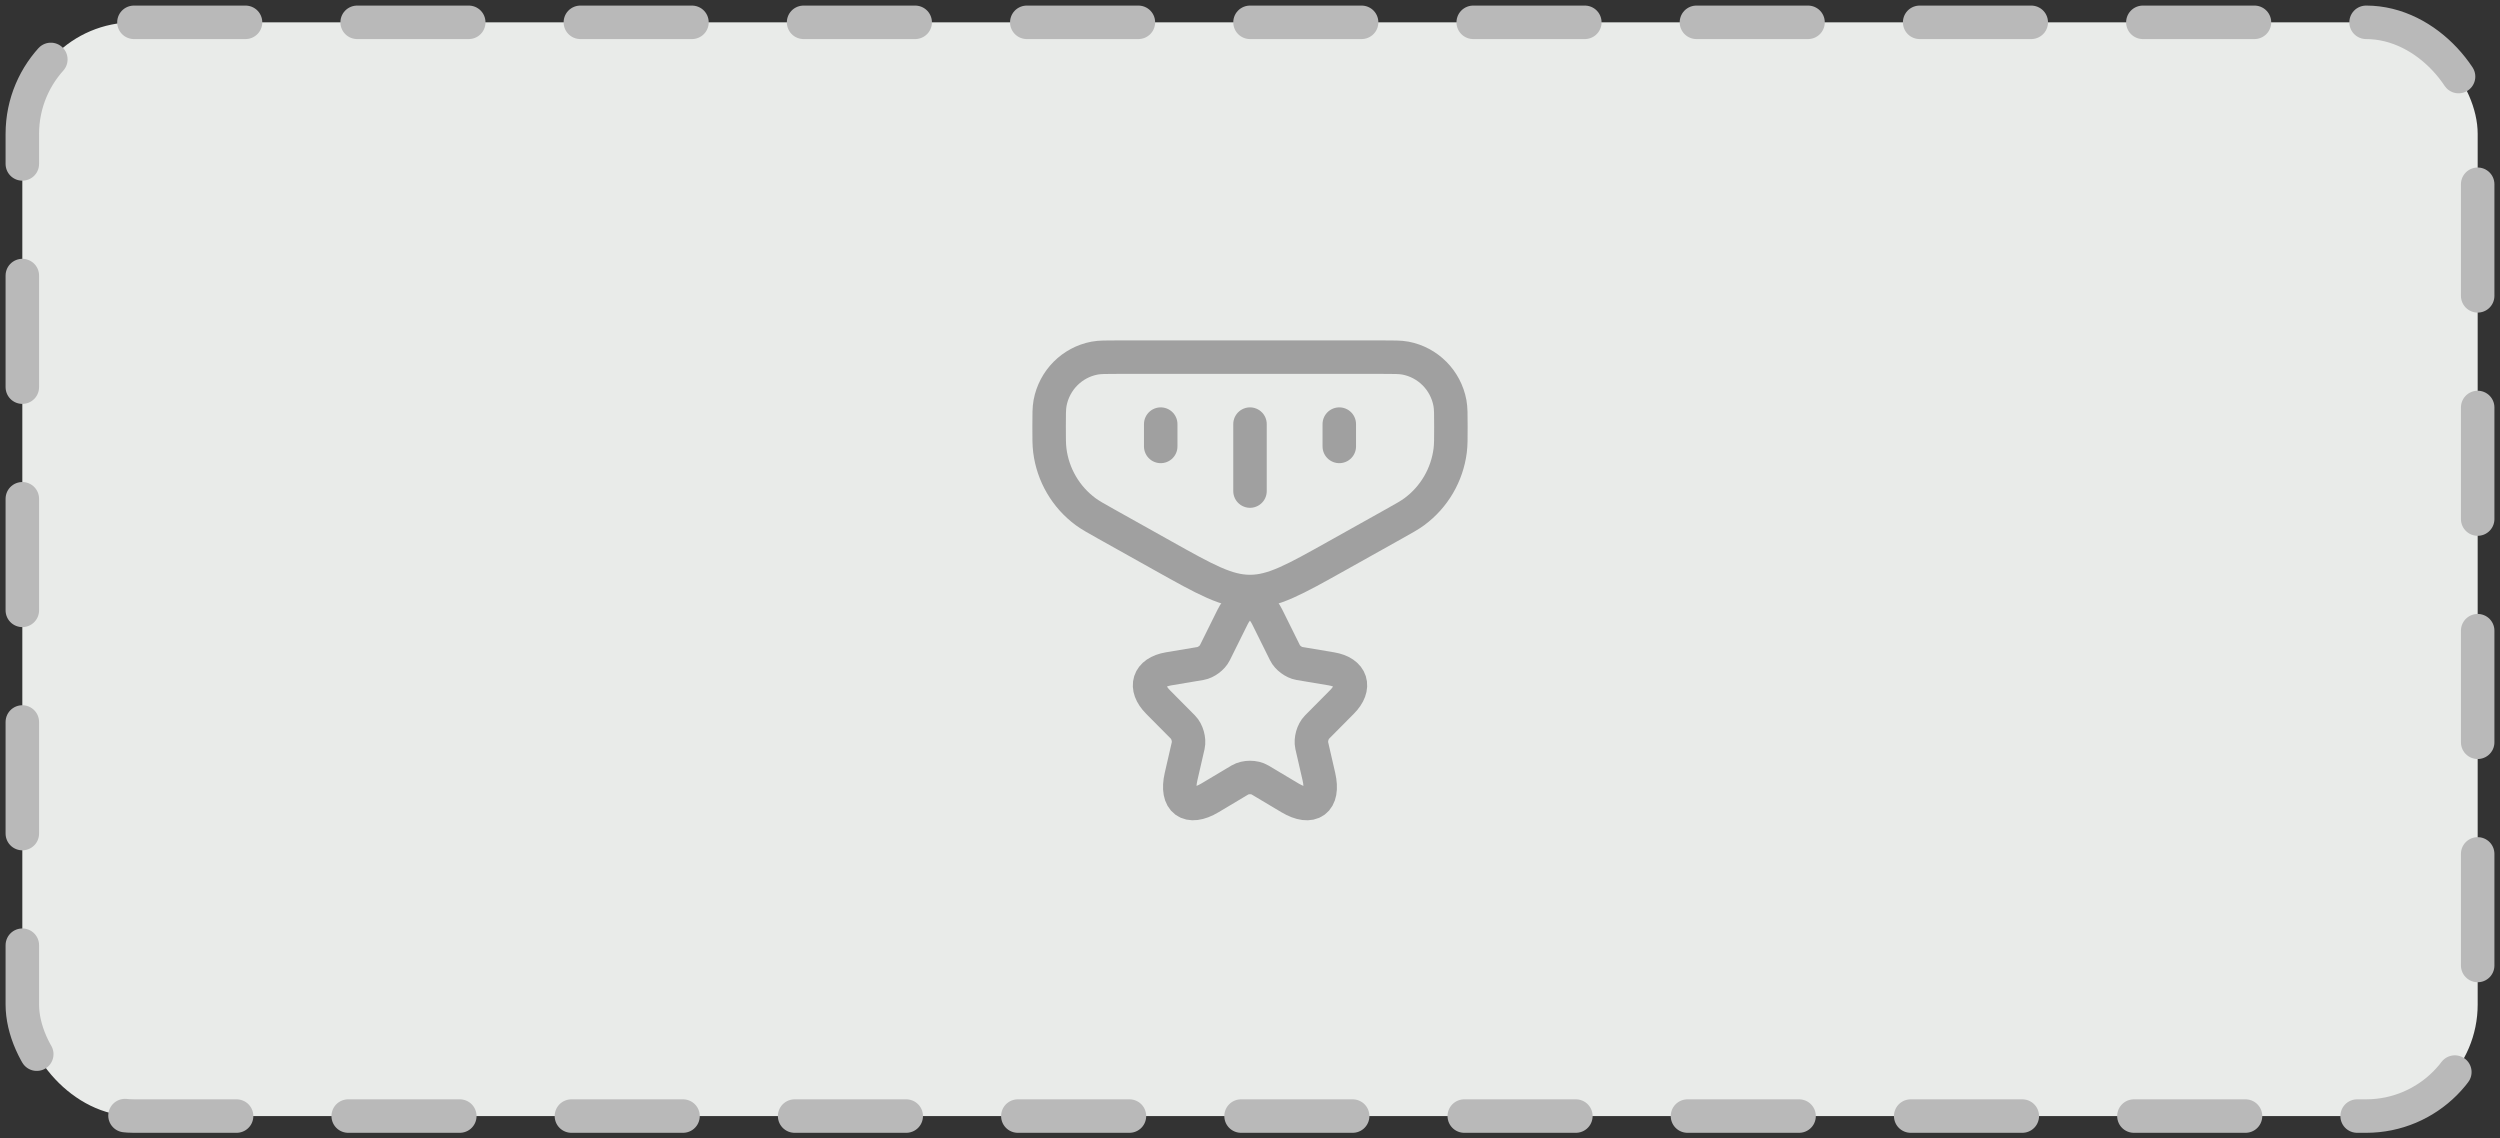 <svg width="112" height="51" viewBox="0 0 112 51" fill="none" xmlns="http://www.w3.org/2000/svg">
<rect x="0" y="0" width="112" height="51" fill="#333333" stroke="none"/>
<rect x="1" y="1" width="110" height="49" rx="5" fill="#E9EBE9" stroke="#B9B9B9" stroke-width="1.5" stroke-linecap="round" stroke-dasharray="5 5"/>
<path d="M47 19.113C47 18.56 47 18.284 47.043 18.054C47.233 17.033 48.026 16.235 49.039 16.043C49.267 16 49.542 16 50.09 16H61.91C62.458 16 62.733 16 62.961 16.043C63.974 16.235 64.767 17.033 64.957 18.054C65 18.284 65 18.56 65 19.113C65 19.655 65 19.926 64.969 20.178C64.831 21.275 64.251 22.268 63.365 22.922C63.163 23.072 62.927 23.204 62.457 23.467L59.885 24.906C57.986 25.969 57.036 26.5 56 26.5C54.964 26.5 54.014 25.969 52.115 24.906L49.543 23.467C49.073 23.204 48.837 23.072 48.635 22.922C47.749 22.268 47.169 21.275 47.032 20.178C47 19.926 47 19.655 47 19.113Z" stroke="#A0A0A0" stroke-width="1.5" stroke-linecap="round"/>
<path d="M52 19V20M56 19V22M60 19V20" stroke="#A0A0A0" stroke-width="1.5" stroke-linecap="round"/>
<path d="M56.777 27.65L57.569 29.247C57.677 29.469 57.965 29.682 58.208 29.723L59.644 29.964C60.562 30.118 60.778 30.789 60.116 31.452L59 32.577C58.811 32.767 58.708 33.135 58.766 33.398L59.086 34.791C59.338 35.893 58.757 36.319 57.79 35.743L56.444 34.94C56.202 34.795 55.801 34.795 55.554 34.94L54.208 35.743C53.245 36.319 52.66 35.889 52.912 34.791L53.232 33.398C53.29 33.135 53.187 32.767 52.998 32.577L51.882 31.452C51.225 30.789 51.437 30.118 52.354 29.964L53.79 29.723C54.028 29.682 54.316 29.469 54.424 29.247L55.216 27.65C55.648 26.783 56.35 26.783 56.777 27.65Z" stroke="#A0A0A0" stroke-width="1.5" stroke-linecap="round" stroke-linejoin="round"/>
</svg>
